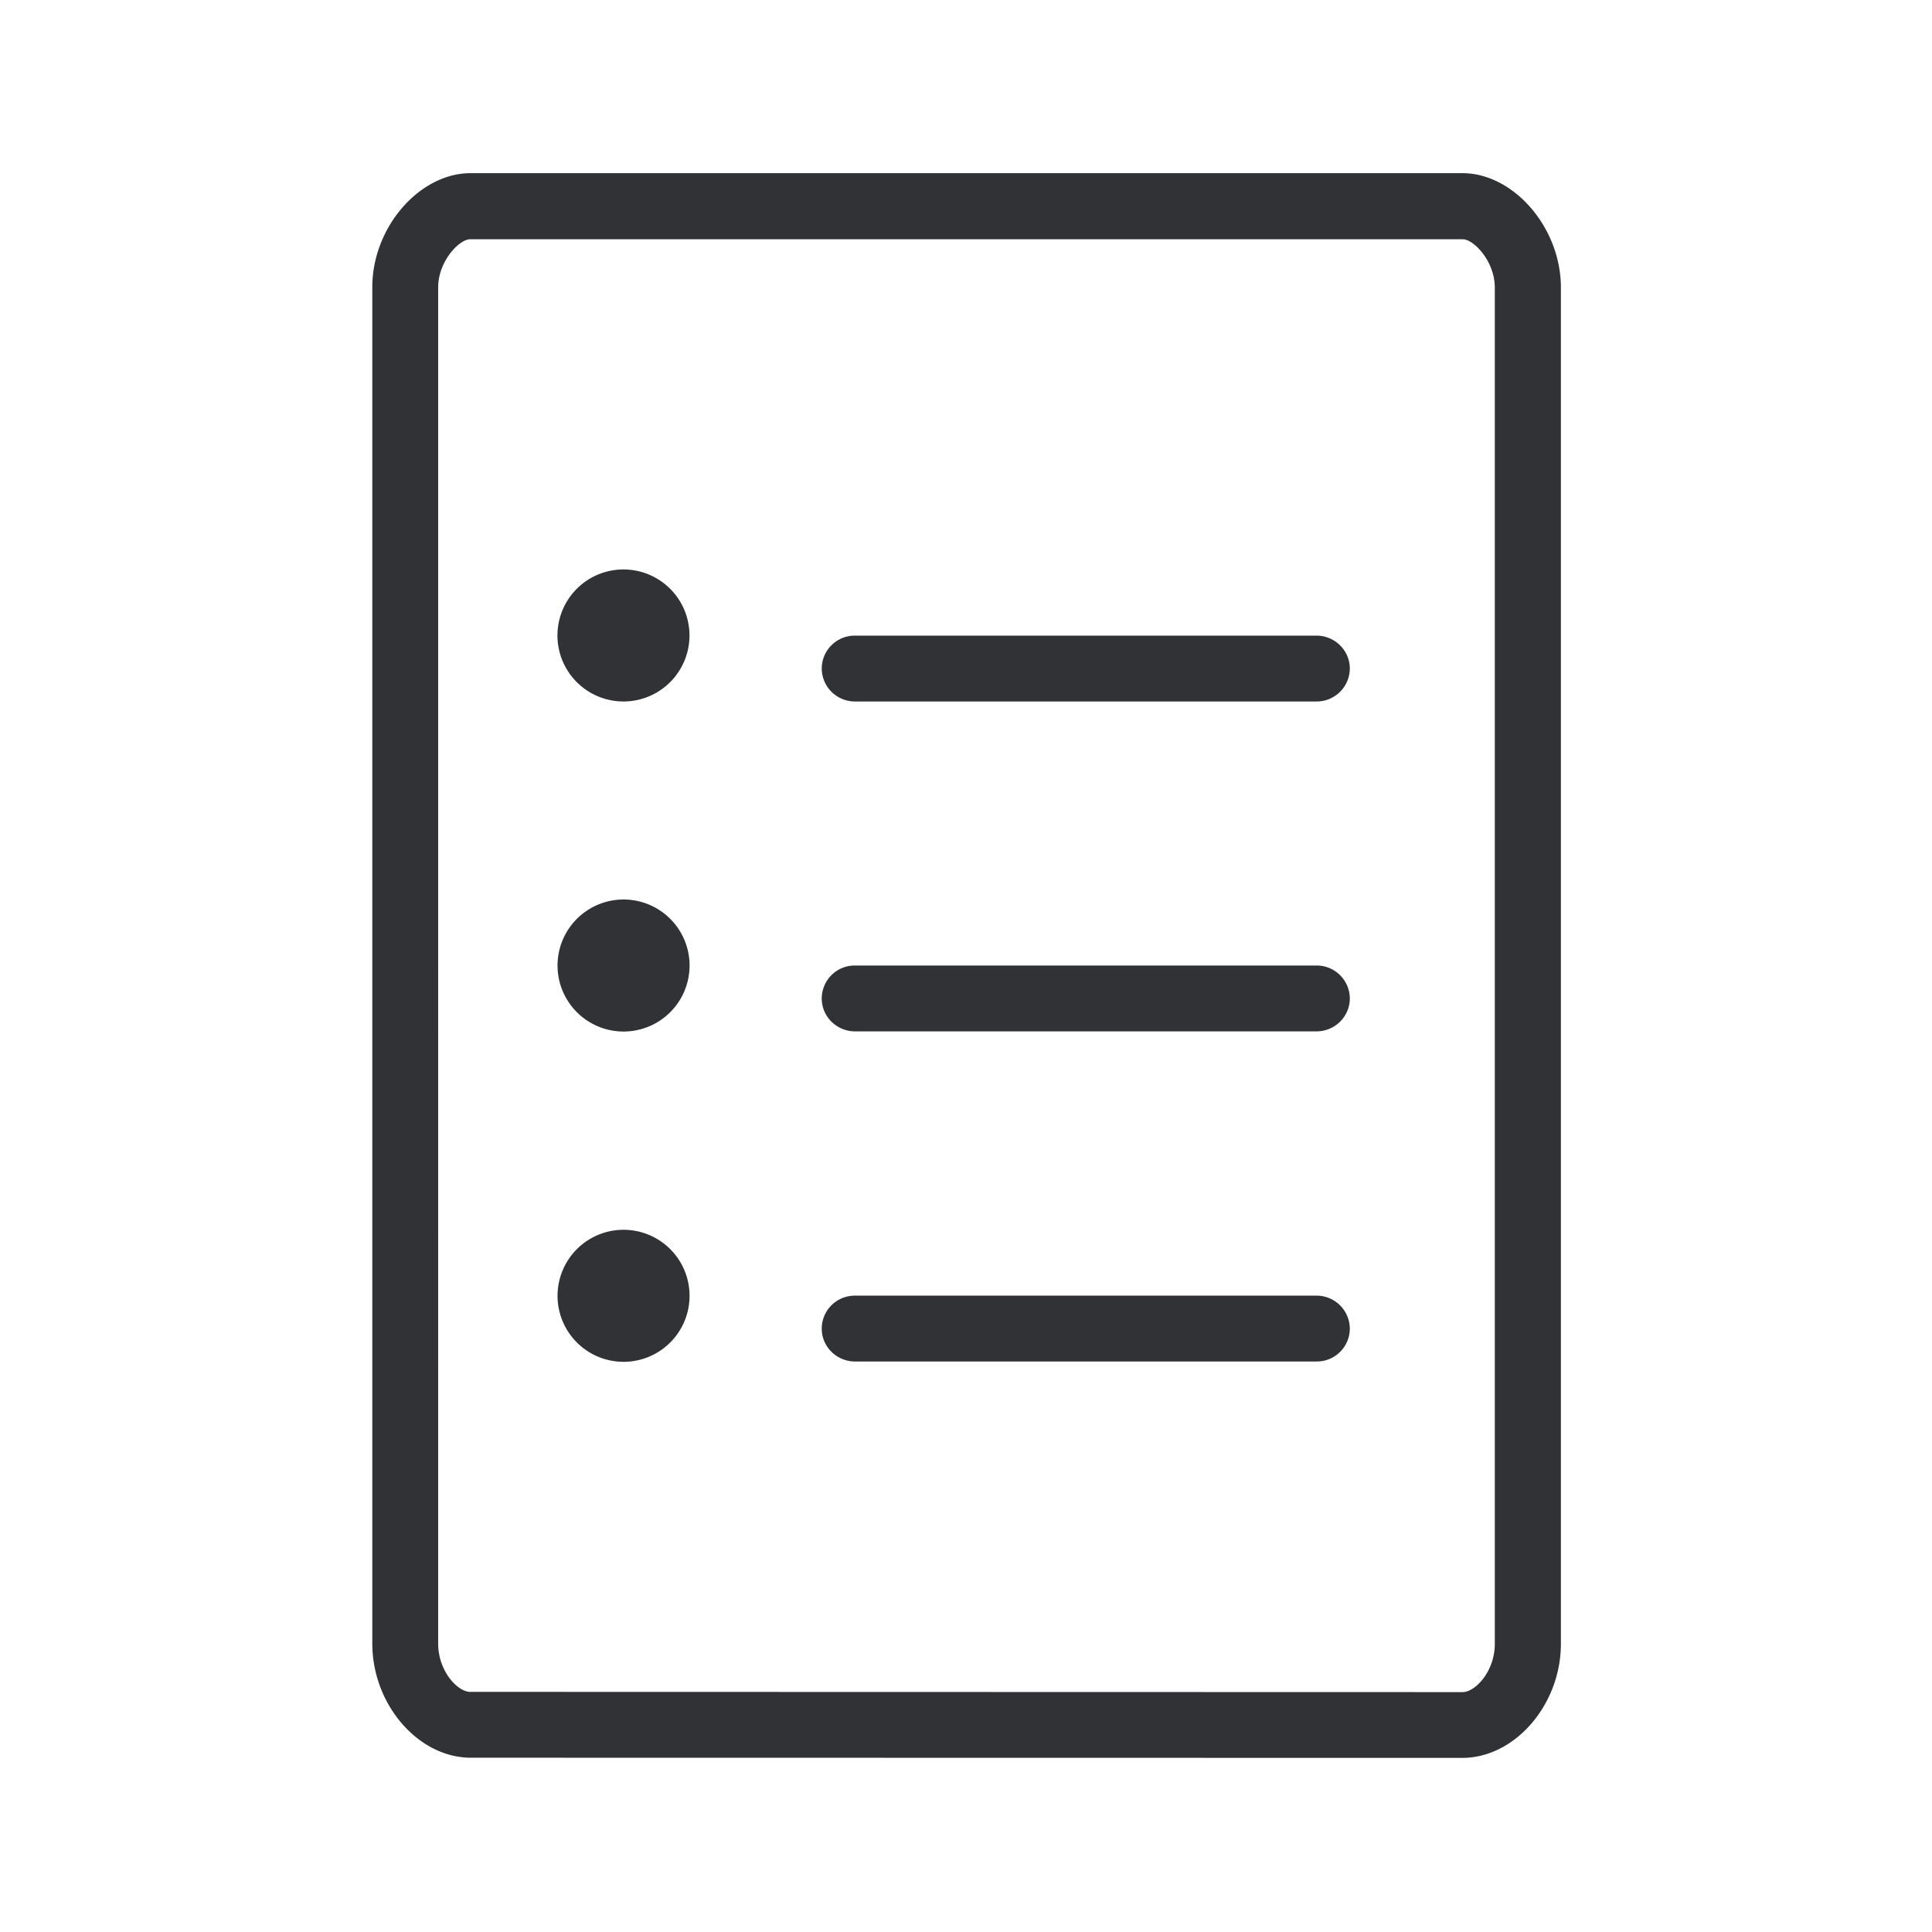 <svg width="24" height="24" fill="none" xmlns="http://www.w3.org/2000/svg"><path d="M19.39 3.571c0-.742-.586-1.42-1.224-1.42H5.846c-.638 0-1.224.678-1.221 1.42v16.846c0 .757.571 1.418 1.224 1.418l12.317.002c.652 0 1.224-.66 1.224-1.417V3.571Zm-.821 0v16.85c0 .34-.24.596-.398.599l-12.33-.003c-.157 0-.398-.258-.398-.6V3.571c0-.327.263-.599.398-.599h12.33c.135 0 .398.272.398.6ZM7.745 8.714a.82.82 0 1 1 0-1.64.82.82 0 0 1 0 1.64Zm.821 3.28a.82.82 0 1 0-1.64 0 .82.82 0 0 0 1.64 0Zm2.056-3.28a.412.412 0 0 1-.414-.409.41.41 0 0 1 .414-.409h5.731c.23 0 .415.185.415.41a.412.412 0 0 1-.415.408h-5.73Zm6.146 3.69a.412.412 0 0 0-.415-.41h-5.73a.41.41 0 0 0-.415.41c0 .226.187.408.414.408h5.731c.23 0 .415-.185.415-.409Zm-9.023 2.873a.82.82 0 1 1 .002 1.64.82.82 0 0 1-.002-1.64Zm9.023 1.227a.413.413 0 0 0-.415-.409h-5.73a.41.41 0 0 0-.415.41c0 .226.187.408.414.408h5.731a.41.41 0 0 0 .415-.409Z" fill="#313235"/></svg>